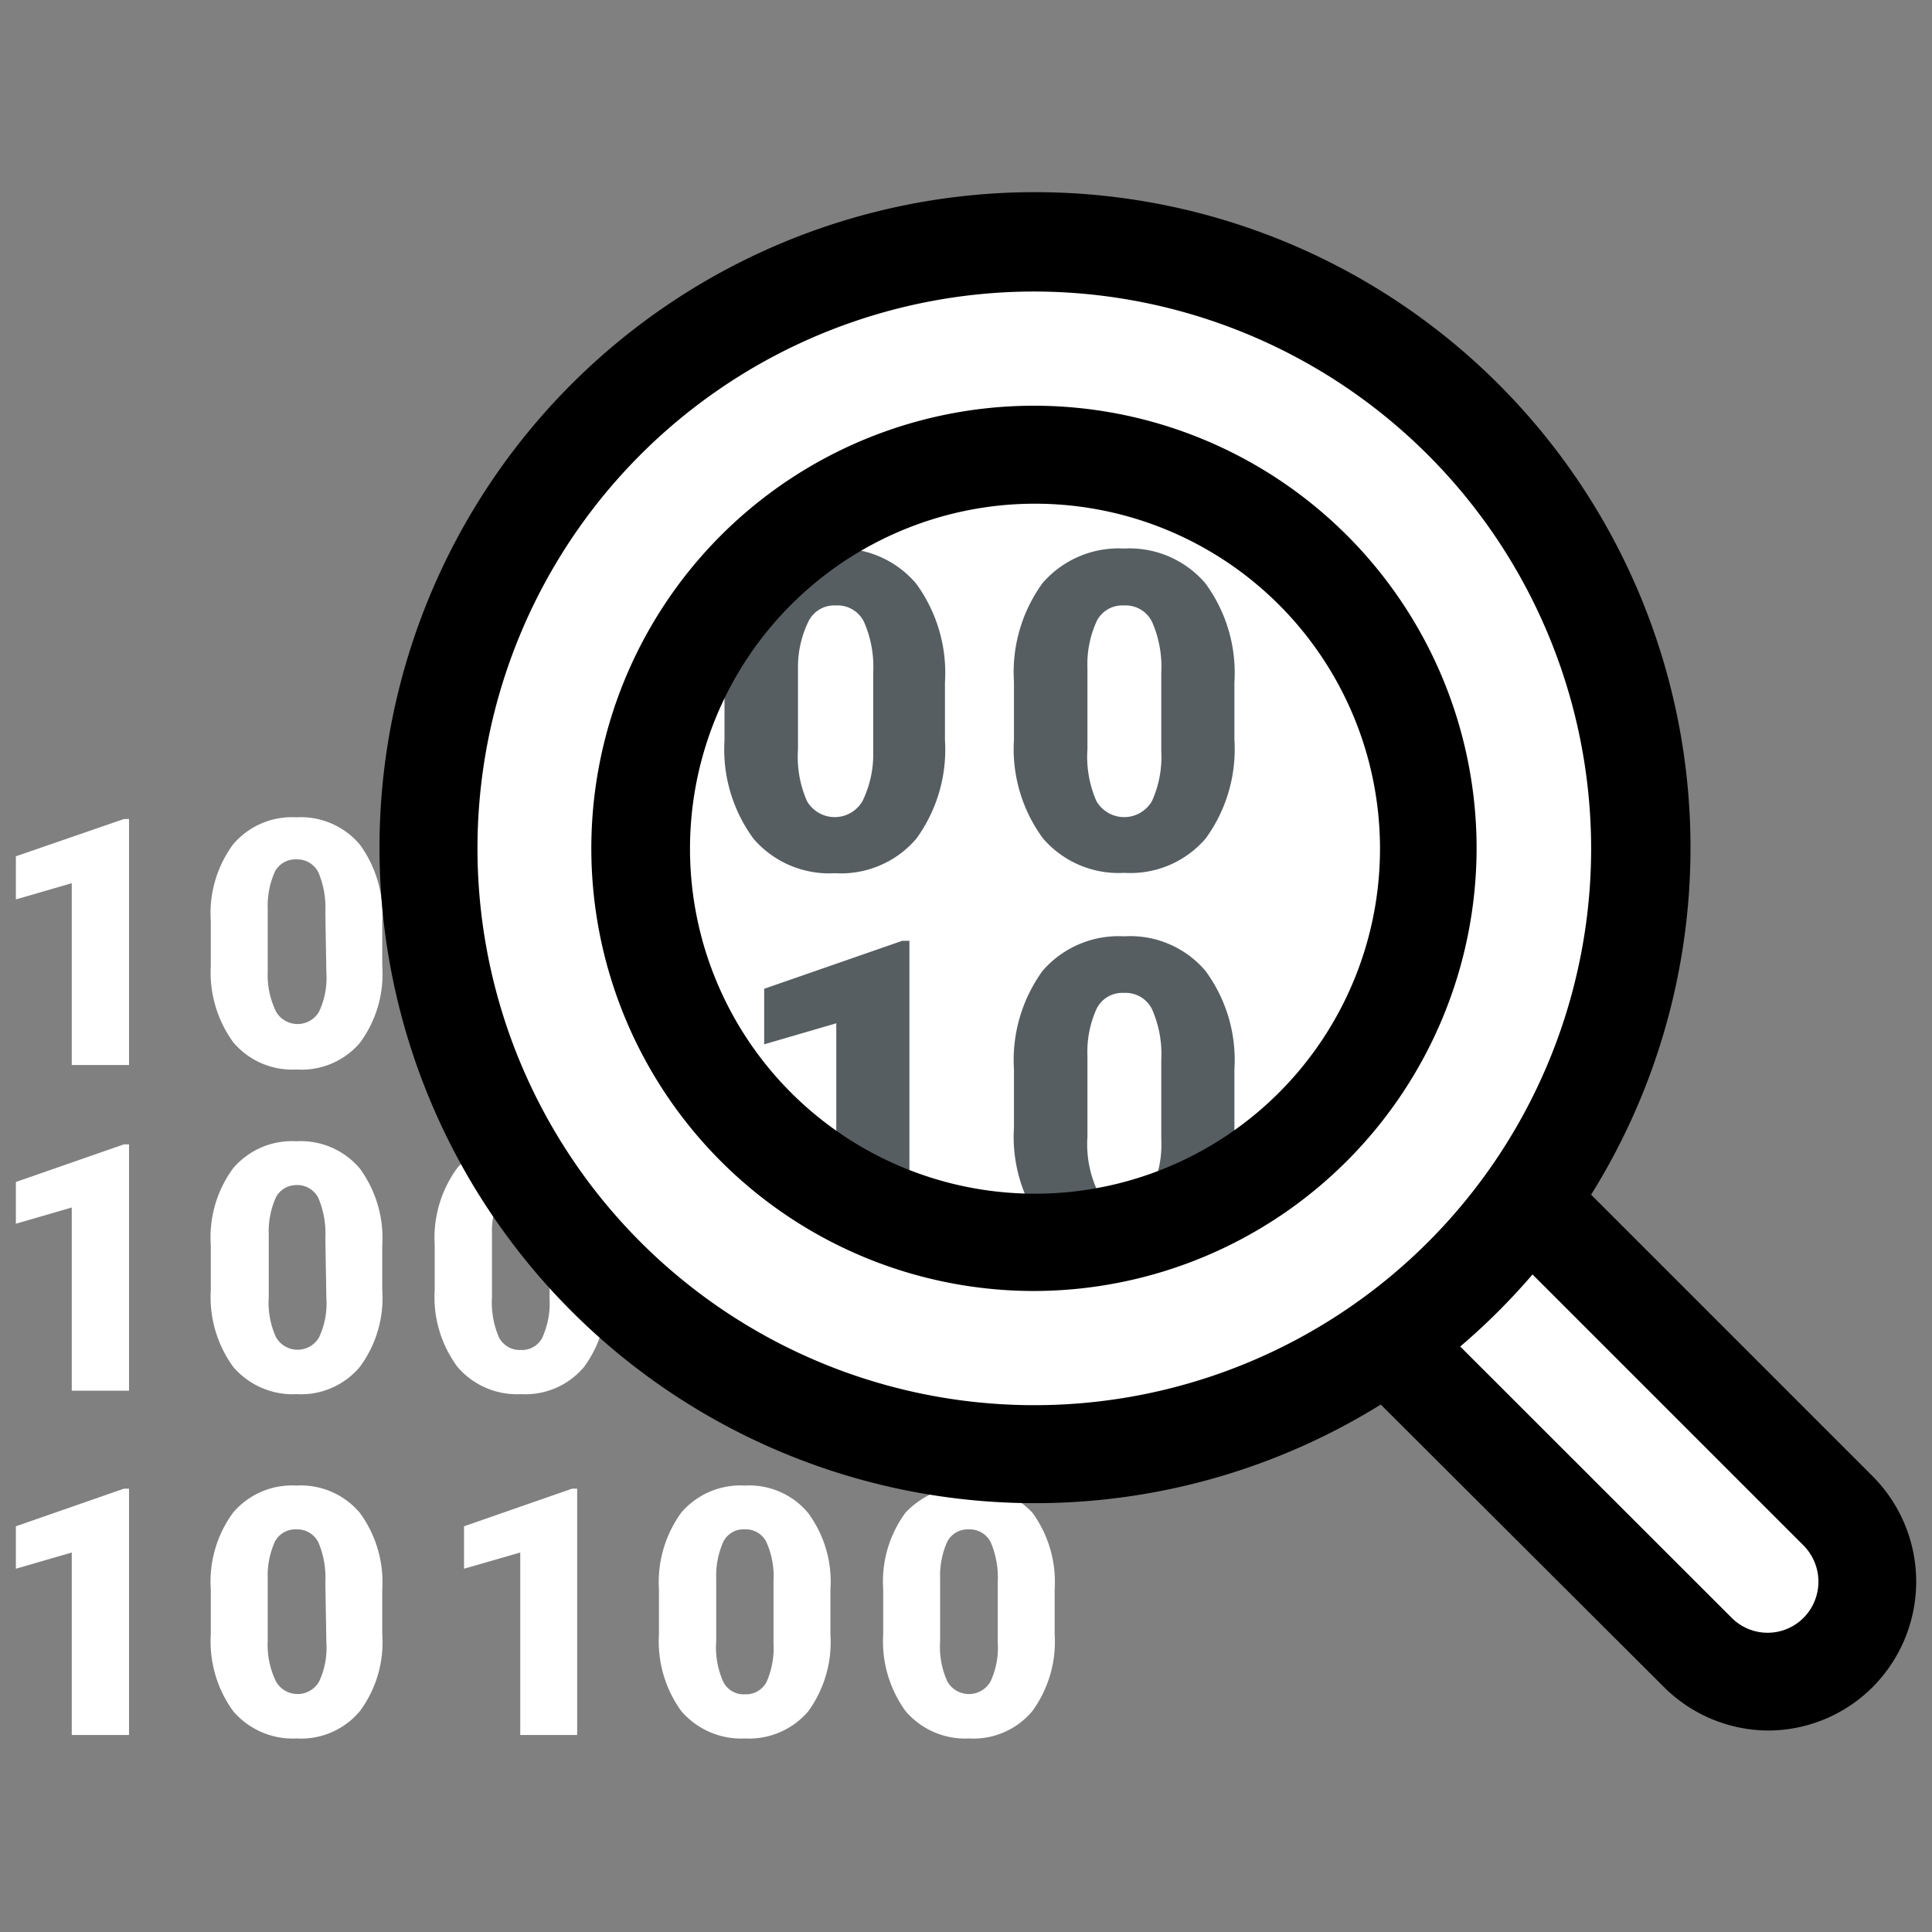 <svg xmlns="http://www.w3.org/2000/svg" width="56" height="56" viewBox="0 0 56 56">
  <rect x="0" y="0" width="56" height="56" fill="#808080" stroke="none"/>
  <defs>
    <style>
      .cls-1 {
        fill: #fff;
      }

      .cls-2 {
        fill: #565e62;
      }
    </style>
  </defs>
  <g id="圖層_1" data-name="圖層 1">
    <g>
      <g>
        <path class="cls-1" d="M3.74,30.87H2.08V25.6l-1.62.47V24.82l3.13-1.08h.15Z"/>
        <path class="cls-1" d="M11.08,28a3.35,3.35,0,0,1-.65,2.23A2.22,2.22,0,0,1,8.6,31a2.24,2.24,0,0,1-1.84-.79A3.44,3.44,0,0,1,6.11,28v-1.3a3.37,3.37,0,0,1,.65-2.23,2.24,2.24,0,0,1,1.83-.78,2.24,2.24,0,0,1,1.84.79,3.43,3.43,0,0,1,.65,2.23ZM9.43,26.44a2.61,2.61,0,0,0-.2-1.15.68.68,0,0,0-.64-.38.67.67,0,0,0-.62.35,2.43,2.43,0,0,0-.21,1.07v1.83A2.42,2.42,0,0,0,8,29.32a.72.72,0,0,0,1.25,0,2.31,2.31,0,0,0,.21-1.13Z"/>
        <path class="cls-1" d="M16.73,30.87H15.08V25.6l-1.63.47V24.82l3.13-1.08h.15Z"/>
        <path class="cls-1" d="M24.07,28a3.41,3.41,0,0,1-.64,2.23A2.25,2.25,0,0,1,21.6,31a2.26,2.26,0,0,1-1.85-.79A3.44,3.44,0,0,1,19.1,28v-1.3a3.43,3.43,0,0,1,.65-2.23,2.26,2.26,0,0,1,1.84-.78,2.22,2.22,0,0,1,1.83.79,3.37,3.37,0,0,1,.65,2.23Zm-1.65-1.51a2.47,2.47,0,0,0-.2-1.15.66.66,0,0,0-.63-.38.65.65,0,0,0-.62.35,2.43,2.43,0,0,0-.21,1.07v1.83a2.44,2.44,0,0,0,.2,1.16.66.66,0,0,0,.64.37.67.67,0,0,0,.62-.36,2.45,2.45,0,0,0,.2-1.13Z"/>
        <path class="cls-1" d="M30.57,28a3.41,3.41,0,0,1-.65,2.23,2.53,2.53,0,0,1-3.67,0A3.44,3.44,0,0,1,25.6,28v-1.3a3.37,3.37,0,0,1,.65-2.23,2.54,2.54,0,0,1,3.67,0,3.43,3.43,0,0,1,.65,2.23Zm-1.65-1.51a2.61,2.61,0,0,0-.2-1.15.68.68,0,0,0-.64-.38.67.67,0,0,0-.62.35,2.43,2.43,0,0,0-.21,1.07v1.83a2.42,2.42,0,0,0,.21,1.16.72.72,0,0,0,1.25,0,2.31,2.31,0,0,0,.21-1.13Z"/>
        <path class="cls-1" d="M3.74,50.29H2.08V45l-1.62.47V44.24l3.13-1.09h.15Z"/>
        <path class="cls-1" d="M11.08,47.37a3.35,3.35,0,0,1-.65,2.23,2.22,2.22,0,0,1-1.83.79,2.27,2.27,0,0,1-1.84-.79,3.44,3.44,0,0,1-.65-2.23v-1.3a3.37,3.37,0,0,1,.65-2.23,2.24,2.24,0,0,1,1.83-.78,2.24,2.24,0,0,1,1.84.79,3.4,3.4,0,0,1,.65,2.22ZM9.43,45.86a2.61,2.61,0,0,0-.2-1.15.68.68,0,0,0-.64-.38.67.67,0,0,0-.62.35,2.4,2.4,0,0,0-.21,1.07v1.82A2.43,2.43,0,0,0,8,48.74a.72.72,0,0,0,1.25,0,2.31,2.31,0,0,0,.21-1.13Z"/>
        <path class="cls-1" d="M16.73,50.29H15.08V45l-1.63.47V44.24l3.13-1.09h.15Z"/>
        <path class="cls-1" d="M24.07,47.37a3.41,3.41,0,0,1-.64,2.23,2.25,2.25,0,0,1-1.83.79,2.29,2.29,0,0,1-1.85-.79,3.44,3.44,0,0,1-.65-2.23v-1.3a3.43,3.43,0,0,1,.65-2.23,2.26,2.26,0,0,1,1.84-.78,2.22,2.22,0,0,1,1.83.79,3.34,3.34,0,0,1,.65,2.22Zm-1.65-1.51a2.47,2.47,0,0,0-.2-1.15.66.66,0,0,0-.63-.38.65.65,0,0,0-.62.35,2.4,2.4,0,0,0-.21,1.07v1.82a2.45,2.45,0,0,0,.2,1.17.66.66,0,0,0,.64.37.67.67,0,0,0,.62-.36,2.45,2.45,0,0,0,.2-1.13Z"/>
        <path class="cls-1" d="M30.57,47.37a3.41,3.41,0,0,1-.65,2.23,2.22,2.22,0,0,1-1.83.79,2.27,2.27,0,0,1-1.84-.79,3.44,3.44,0,0,1-.65-2.23v-1.3a3.37,3.37,0,0,1,.65-2.23,2.54,2.54,0,0,1,3.67,0,3.4,3.4,0,0,1,.65,2.22Zm-1.65-1.51a2.61,2.61,0,0,0-.2-1.15.68.68,0,0,0-.64-.38.67.67,0,0,0-.62.35,2.4,2.4,0,0,0-.21,1.07v1.82a2.43,2.43,0,0,0,.21,1.17.72.72,0,0,0,1.25,0,2.31,2.31,0,0,0,.21-1.13Z"/>
        <path class="cls-1" d="M3.74,40.31H2.08V35l-1.62.47V34.26l3.13-1.09h.15Z"/>
        <path class="cls-1" d="M11.08,37.39a3.35,3.35,0,0,1-.65,2.23,2.22,2.22,0,0,1-1.83.79,2.27,2.27,0,0,1-1.84-.79,3.44,3.44,0,0,1-.65-2.23v-1.3a3.37,3.37,0,0,1,.65-2.23,2.24,2.24,0,0,1,1.83-.78,2.24,2.24,0,0,1,1.84.79,3.41,3.41,0,0,1,.65,2.23ZM9.43,35.88a2.61,2.61,0,0,0-.2-1.15.68.68,0,0,0-.64-.38A.67.67,0,0,0,8,34.7a2.4,2.4,0,0,0-.21,1.07v1.82A2.43,2.43,0,0,0,8,38.76a.72.72,0,0,0,1.25,0,2.31,2.31,0,0,0,.21-1.13Z"/>
        <path class="cls-1" d="M17.58,37.39a3.41,3.41,0,0,1-.65,2.23,2.22,2.22,0,0,1-1.83.79,2.27,2.27,0,0,1-1.84-.79,3.39,3.39,0,0,1-.66-2.23v-1.3a3.43,3.43,0,0,1,.65-2.23,2.27,2.27,0,0,1,1.84-.78,2.25,2.25,0,0,1,1.84.79,3.41,3.41,0,0,1,.65,2.23Zm-1.65-1.51a2.61,2.61,0,0,0-.2-1.15.69.69,0,0,0-.64-.38.67.67,0,0,0-.62.35,2.4,2.4,0,0,0-.21,1.07v1.82a2.59,2.59,0,0,0,.2,1.17.68.68,0,0,0,.64.37.66.66,0,0,0,.62-.36,2.43,2.43,0,0,0,.21-1.13Z"/>
        <path class="cls-1" d="M23.23,40.31H21.57V35L20,35.51V34.26l3.13-1.09h.15Z"/>
        <path class="cls-1" d="M29.73,40.31H28.07V35l-1.63.47V34.26l3.13-1.09h.16Z"/>
      </g>
      <g>
        <g>
          <g>
            <rect class="cls-1" x="40.01" y="22.86" width="5.79" height="29.33" rx="2.9" transform="translate(-13.97 41.33) rotate(-45)"/>
            <path d="M51.23,50.16a4.31,4.31,0,0,1-3-1.26L31.54,32.25a4.31,4.31,0,0,1,6.1-6.1L54.28,42.79a4.33,4.33,0,0,1,0,6.11h0A4.29,4.29,0,0,1,51.23,50.16ZM34.59,27.73a1.48,1.48,0,0,0-1.05.43,1.49,1.49,0,0,0,0,2.09L50.19,46.89a1.47,1.47,0,0,0,2.09,0h0a1.49,1.49,0,0,0,0-2.09L35.64,28.16A1.48,1.48,0,0,0,34.59,27.73Z"/>
          </g>
          <g>
            <circle class="cls-1" cx="29.98" cy="24.59" r="17.56"/>
            <path d="M30,43.57a19,19,0,1,1,19-19A19,19,0,0,1,30,43.57ZM30,8.45A16.14,16.14,0,1,0,46.12,24.59,16.16,16.16,0,0,0,30,8.45Z"/>
          </g>
        </g>
        <g>
          <path class="cls-2" d="M24.23,15.9a2.91,2.91,0,0,0-2.36,1A4.39,4.39,0,0,0,21,19.77v1.68a4.37,4.37,0,0,0,.84,2.86,2.89,2.89,0,0,0,2.36,1,2.87,2.87,0,0,0,2.36-1,4.39,4.39,0,0,0,.83-2.86V19.78a4.38,4.38,0,0,0-.84-2.87A2.89,2.89,0,0,0,24.23,15.9Zm1.08,5.87A3.1,3.1,0,0,1,25,23.22a.93.93,0,0,1-1.61,0,3.2,3.2,0,0,1-.26-1.5V19.36A3,3,0,0,1,23.44,18a.83.83,0,0,1,.79-.45.85.85,0,0,1,.82.49,3.25,3.25,0,0,1,.26,1.47Z"/>
          <path class="cls-2" d="M32.58,15.9a2.91,2.91,0,0,0-2.36,1,4.39,4.39,0,0,0-.83,2.86v1.68a4.37,4.37,0,0,0,.84,2.86,2.89,2.89,0,0,0,2.36,1,2.87,2.87,0,0,0,2.36-1,4.39,4.39,0,0,0,.83-2.86V19.78a4.38,4.38,0,0,0-.84-2.87A2.89,2.89,0,0,0,32.58,15.9Zm1.08,5.87a3.1,3.1,0,0,1-.27,1.45.93.93,0,0,1-1.61,0,3.2,3.2,0,0,1-.26-1.5V19.36A3,3,0,0,1,31.79,18a.83.83,0,0,1,.79-.45.85.85,0,0,1,.82.49,3.25,3.25,0,0,1,.26,1.47Z"/>
          <path class="cls-2" d="M26.15,27.27l-4,1.39v1.61l2.09-.61v4.76a11,11,0,0,0,2.12,1V27.27Z"/>
          <path class="cls-2" d="M35.78,31a4.35,4.35,0,0,0-.84-2.86,2.86,2.86,0,0,0-2.36-1,2.91,2.91,0,0,0-2.36,1A4.41,4.41,0,0,0,29.39,31v1.68a4.37,4.37,0,0,0,.84,2.86,2.38,2.38,0,0,0,.43.41,11.32,11.32,0,0,0,4.81-1.37,5.4,5.4,0,0,0,.31-1.9Zm-2.12,2a3.1,3.1,0,0,1-.27,1.45.92.92,0,0,1-1.61,0,3.2,3.2,0,0,1-.26-1.5V30.6a3,3,0,0,1,.27-1.37.83.83,0,0,1,.79-.45.85.85,0,0,1,.82.49,3.25,3.25,0,0,1,.26,1.47Z"/>
        </g>
        <path d="M30,37.42A12.83,12.83,0,1,1,42.8,24.59,12.85,12.85,0,0,1,30,37.42ZM30,14.6a10,10,0,1,0,10,10A10,10,0,0,0,30,14.6Z"/>
      </g>
    </g>
  </g>
</svg>

